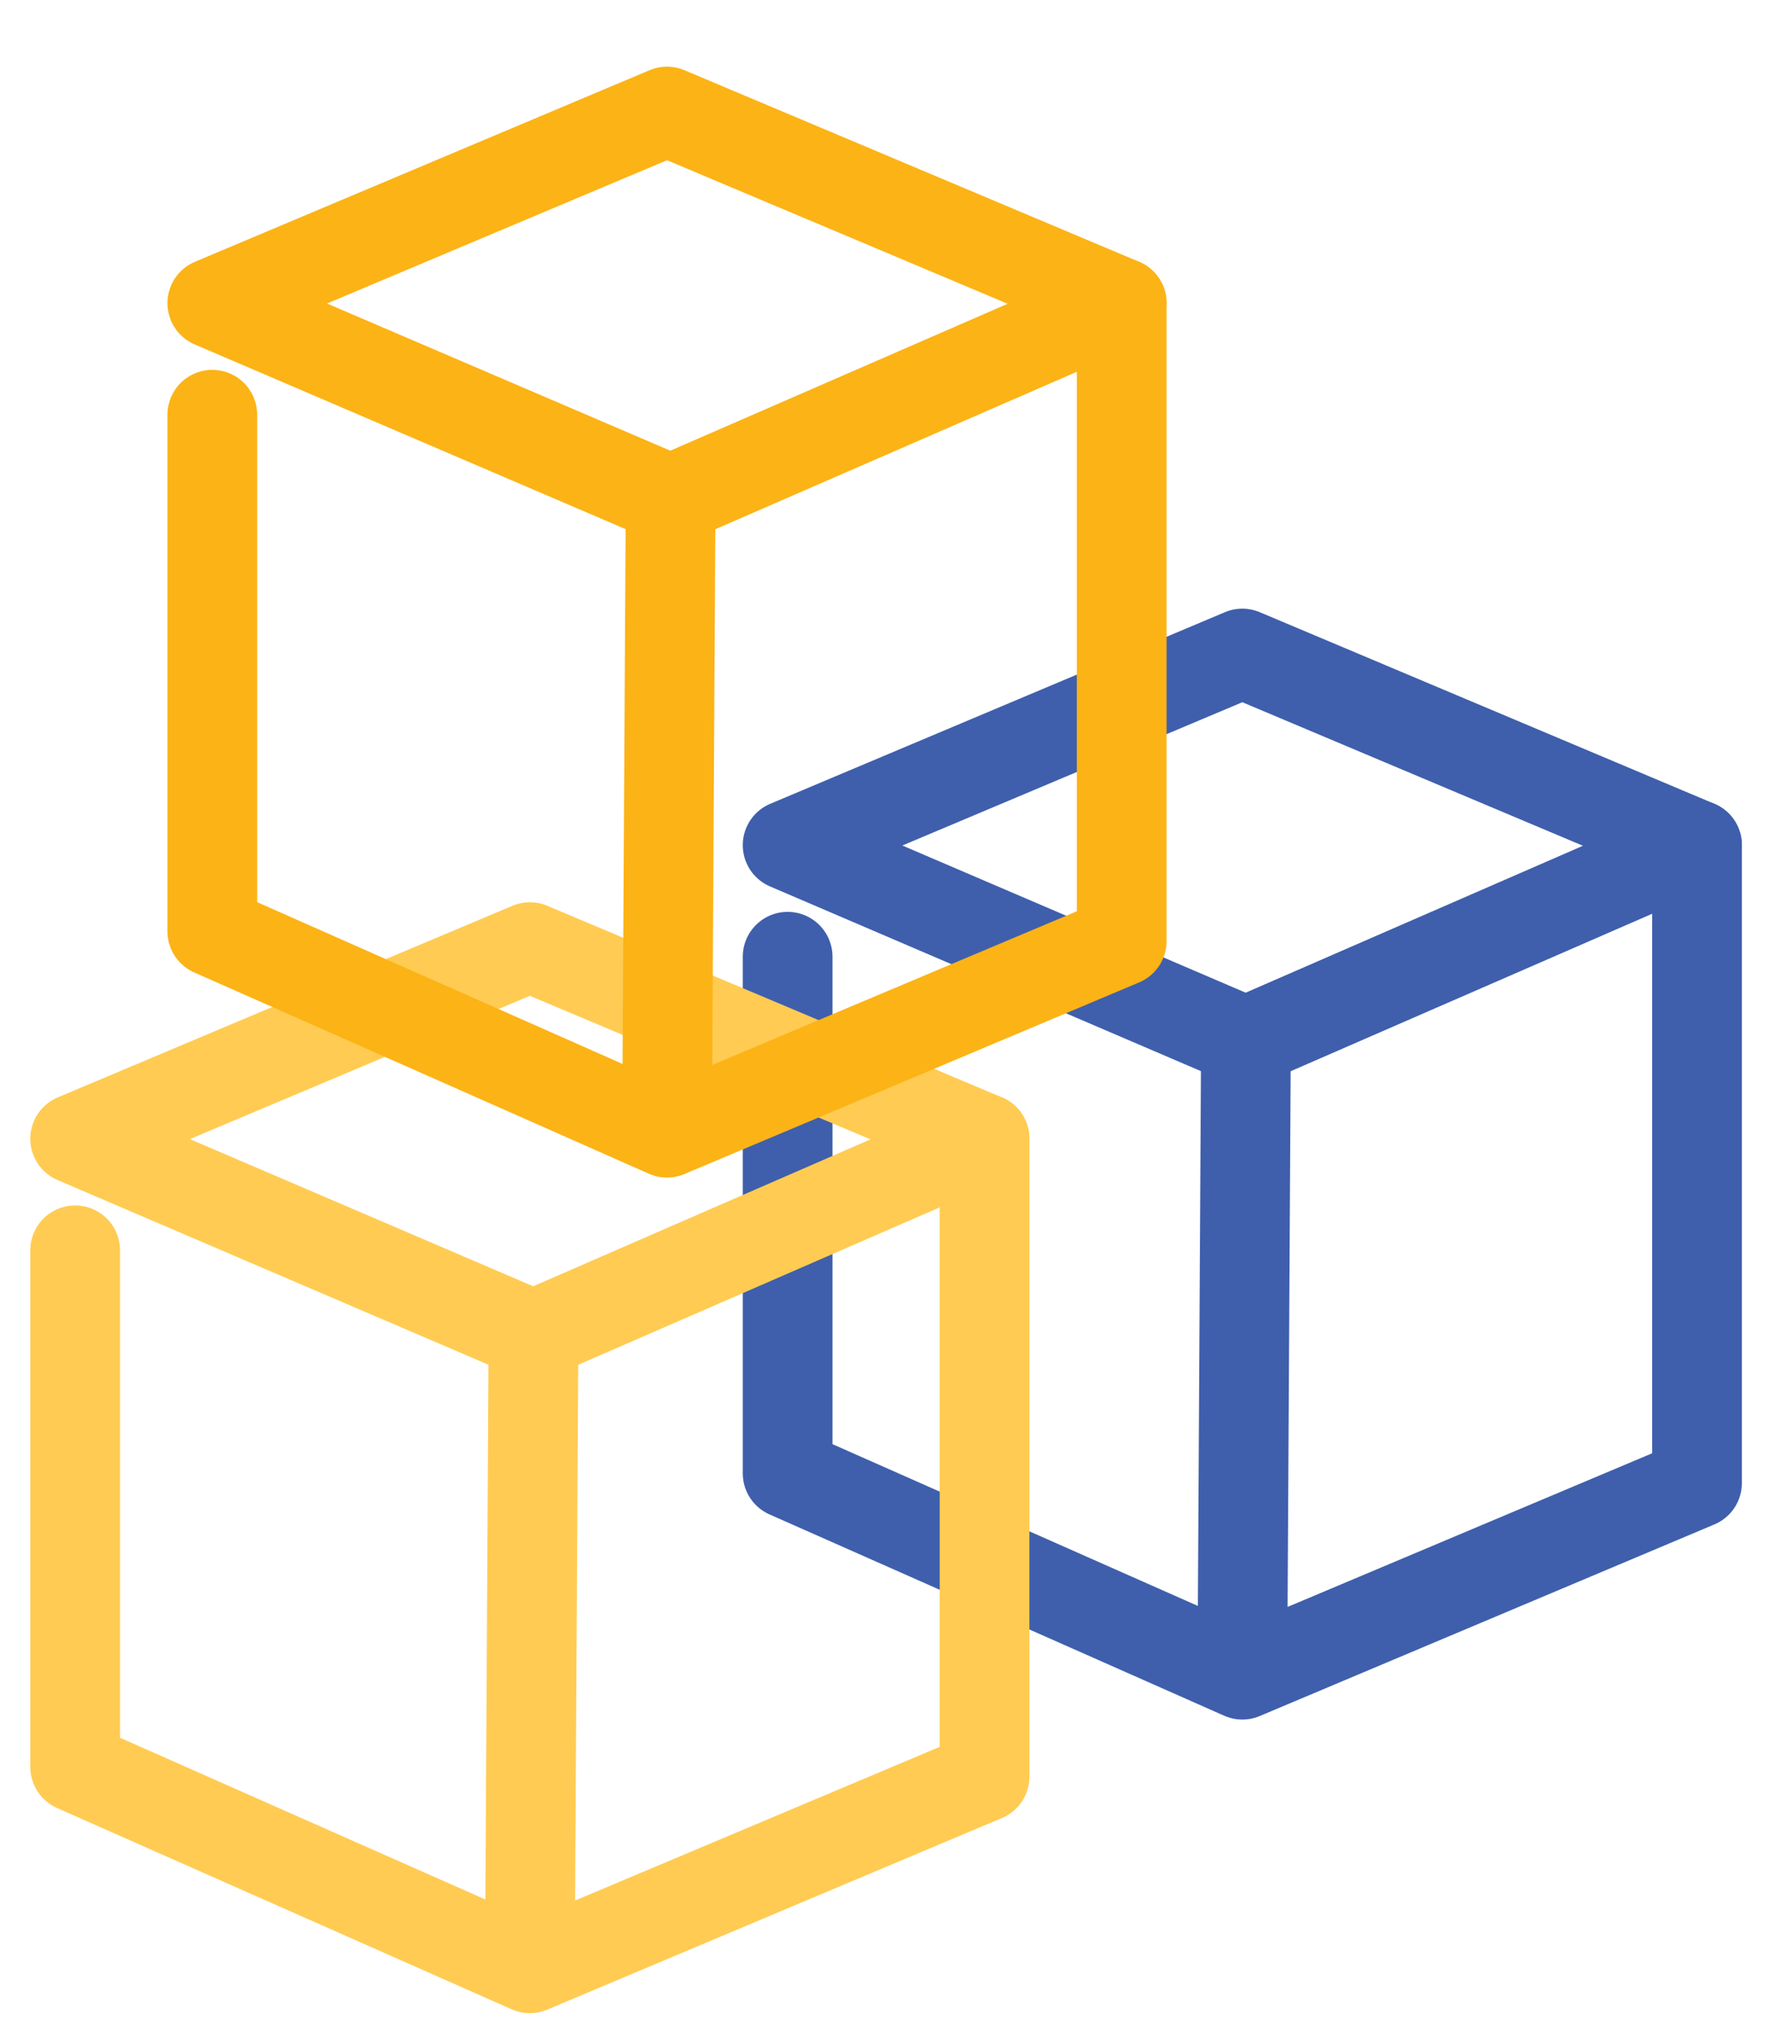 <svg id="Layer_1" data-name="Layer 1" xmlns="http://www.w3.org/2000/svg" viewBox="0 0 587.97 670.47"><defs><style>.cls-1,.cls-2,.cls-3{fill:none;stroke-linecap:round;stroke-linejoin:round;stroke-width:29.44px;}.cls-1{stroke:#3f5fac;}.cls-2{stroke:#ffcb52;}.cls-3{stroke:#fcb316;}</style></defs><title>Artboard 1</title><polygon class="cls-1" points="258.43 277.25 408.81 341.7 556.8 277.25 407.62 214.39 258.43 277.25"/><polyline class="cls-1" points="407.62 549.37 408.81 341.7 556.8 277.25 556.8 486.51 407.62 549.37 258.43 483.33 258.43 313.85"/><polygon class="cls-2" points="24.66 373.56 175.04 438.01 323.04 373.56 173.85 310.7 24.66 373.56"/><polyline class="cls-2" points="173.85 645.68 175.04 438.01 323.04 373.56 323.04 582.82 173.85 645.68 24.66 579.64 24.66 410.16"/><polygon class="cls-3" points="69.66 99.45 220.04 163.9 368.04 99.45 218.85 36.59 69.66 99.45"/><polyline class="cls-3" points="218.85 371.57 220.04 163.9 368.04 99.45 368.04 308.71 218.85 371.57 69.66 305.53 69.66 136.05"/></svg>